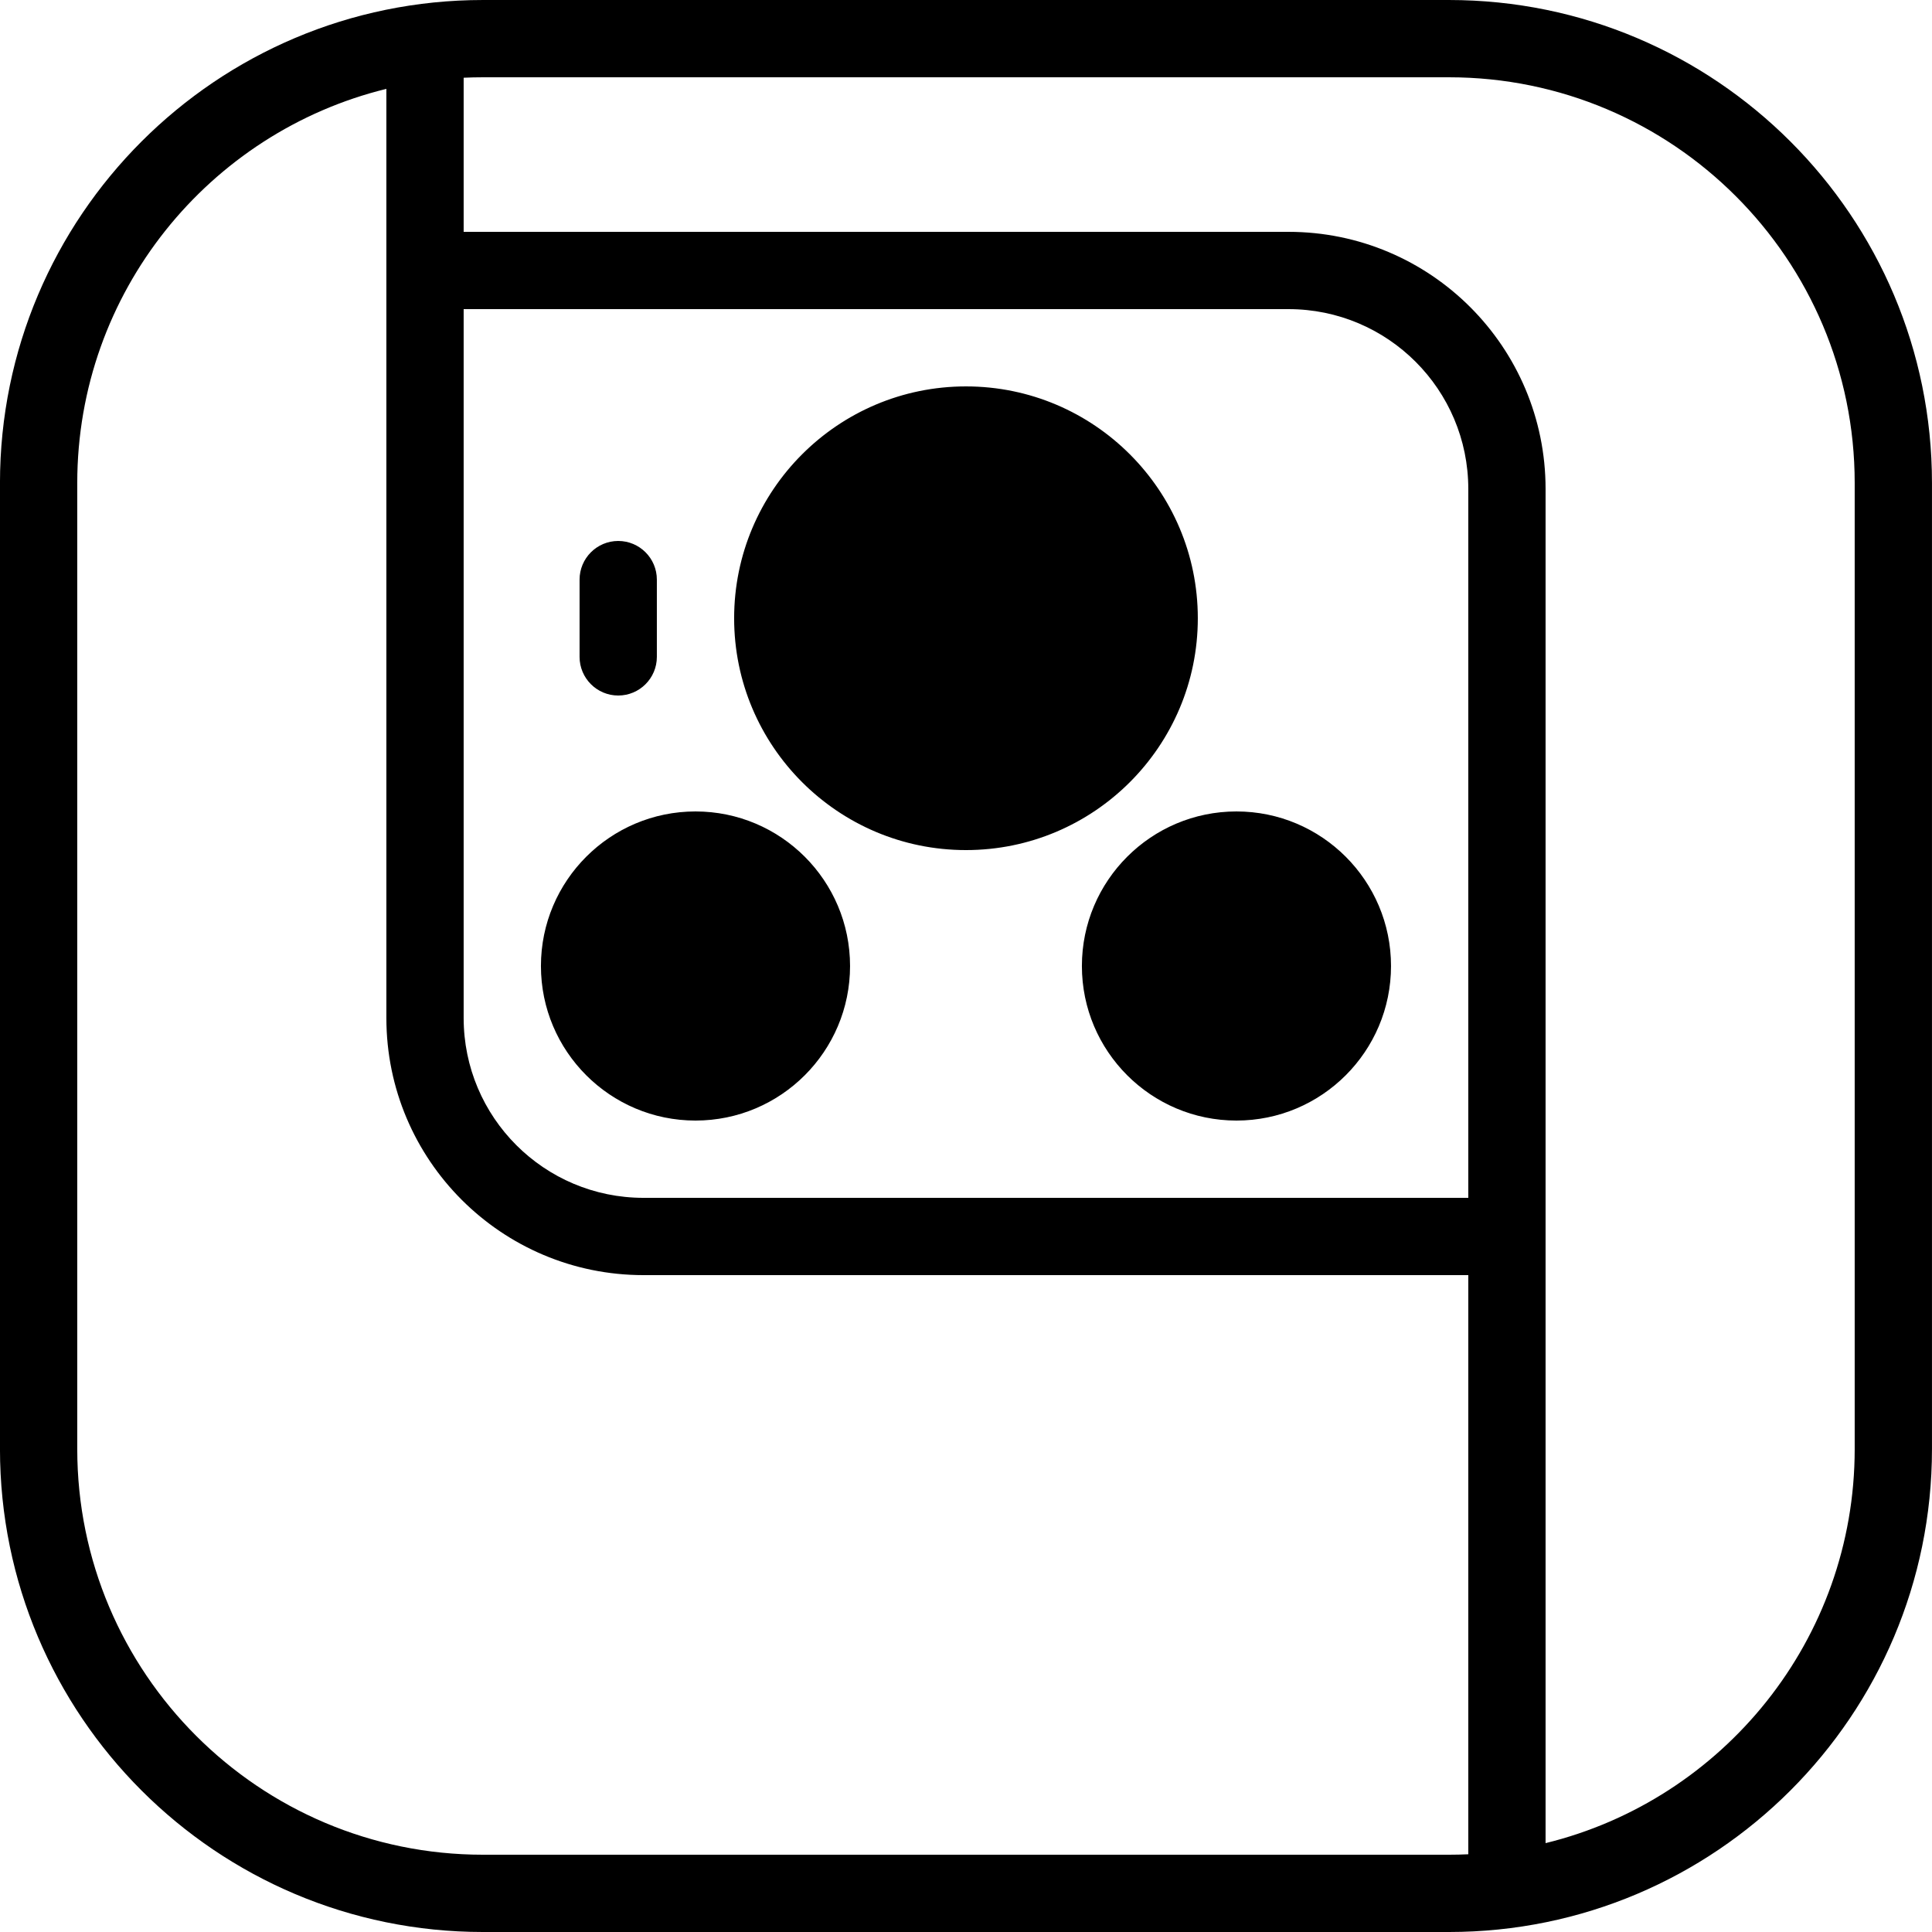 <?xml version="1.0" encoding="UTF-8" standalone="no"?>
<!DOCTYPE svg PUBLIC "-//W3C//DTD SVG 1.1//EN" "http://www.w3.org/Graphics/SVG/1.1/DTD/svg11.dtd">
<svg width="100%" height="100%" viewBox="0 0 1080 1080" version="1.1" xmlns="http://www.w3.org/2000/svg" xmlns:xlink="http://www.w3.org/1999/xlink" xml:space="preserve" xmlns:serif="http://www.serif.com/" style="fill-rule:evenodd;clip-rule:evenodd;stroke-linejoin:round;stroke-miterlimit:2;">
    <g transform="matrix(2.16,0,0,2.16,-7201.82,-441.907)">
        <path d="M3834.17,329.587L3834.17,579.587C3834.17,648.576 3778.16,704.587 3709.17,704.587L3459.17,704.587C3390.18,704.587 3334.17,648.576 3334.17,579.587L3334.17,329.587C3334.17,260.597 3390.18,204.587 3459.17,204.587L3709.17,204.587C3778.16,204.587 3834.17,260.597 3834.17,329.587ZM3434.17,227.586C3388.28,238.814 3354.17,280.249 3354.17,329.587L3354.17,579.587C3354.17,637.538 3401.22,684.587 3459.17,684.587L3709.17,684.587C3710.85,684.587 3712.52,684.547 3714.17,684.47L3714.17,534.587L3500.72,534.587C3463.97,534.587 3434.17,504.793 3434.17,468.042L3434.17,227.586ZM3734.17,681.587C3780.07,670.359 3814.17,628.924 3814.17,579.587L3814.17,329.587C3814.17,271.636 3767.12,224.587 3709.17,224.587L3459.17,224.587C3457.5,224.587 3455.83,224.626 3454.17,224.704L3454.17,264.587L3667.63,264.587C3704.38,264.587 3734.17,294.38 3734.17,331.132L3734.17,681.587ZM3714.17,514.587L3714.17,331.132C3714.17,305.426 3693.34,284.587 3667.63,284.587L3454.17,284.587L3454.17,468.042C3454.17,493.748 3475.01,514.587 3500.72,514.587L3714.17,514.587ZM3654.17,414.587C3676.25,414.587 3694.17,432.51 3694.17,454.587C3694.17,476.663 3676.25,494.587 3654.17,494.587C3632.1,494.587 3614.17,476.663 3614.17,454.587C3614.17,432.51 3632.1,414.587 3654.17,414.587ZM3484.17,354.587C3484.17,349.068 3488.66,344.587 3494.17,344.587C3499.69,344.587 3504.17,349.068 3504.17,354.587L3504.17,374.587C3504.17,380.106 3499.69,384.587 3494.17,384.587C3488.66,384.587 3484.17,380.106 3484.17,374.587L3484.17,354.587ZM3514.17,414.587C3536.25,414.587 3554.17,432.51 3554.17,454.587C3554.17,476.663 3536.25,494.587 3514.17,494.587C3492.1,494.587 3474.17,476.663 3474.17,454.587C3474.17,432.51 3492.1,414.587 3514.17,414.587ZM3584.17,304.587C3617.29,304.587 3644.17,331.472 3644.17,364.587C3644.17,397.702 3617.29,424.587 3584.17,424.587C3551.06,424.587 3524.17,397.702 3524.17,364.587C3524.17,331.472 3551.06,304.587 3584.17,304.587Z"/>
    </g>
</svg>
